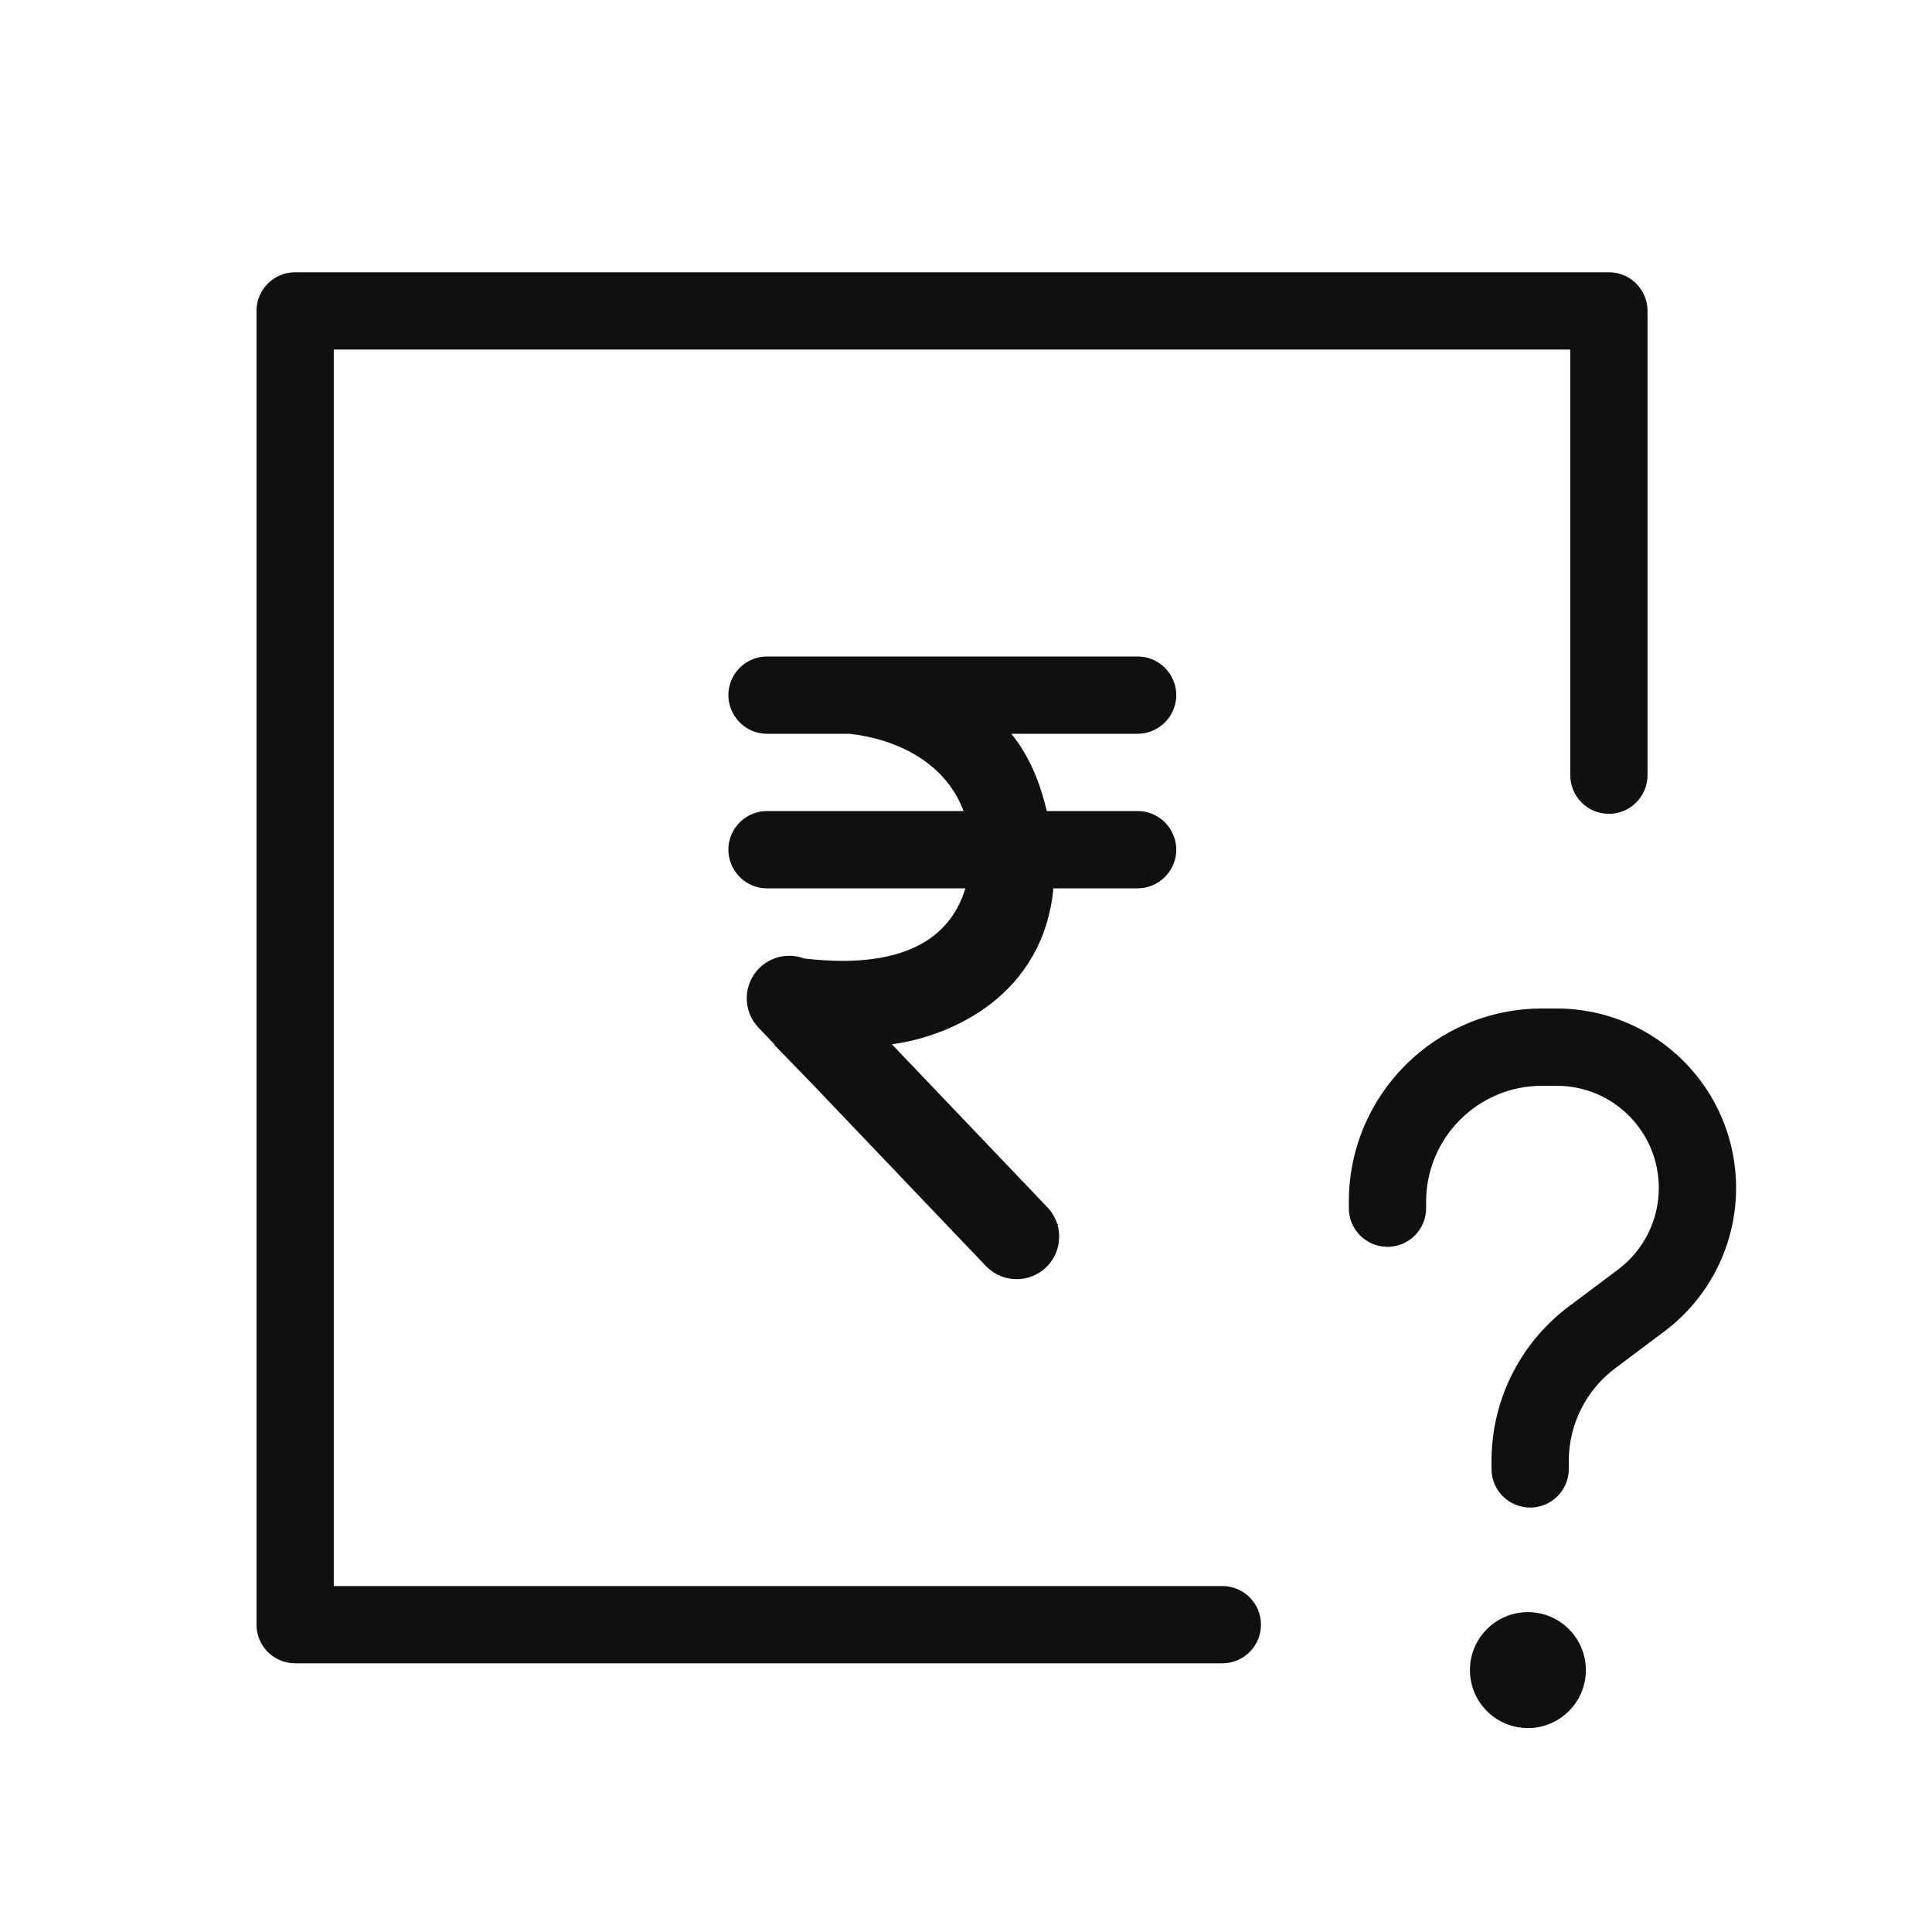 <svg width="25" height="25" viewBox="0 0 25 25" fill="none" xmlns="http://www.w3.org/2000/svg">
<path fill-rule="evenodd" clip-rule="evenodd" d="M3.319 4.023C3.319 3.747 3.543 3.523 3.819 3.523H20.819C21.095 3.523 21.319 3.747 21.319 4.023V10.031C21.319 10.307 21.095 10.531 20.819 10.531C20.543 10.531 20.319 10.307 20.319 10.031V4.523H4.319V20.523H15.817C16.093 20.523 16.317 20.747 16.317 21.023C16.317 21.3 16.093 21.523 15.817 21.523H3.819C3.543 21.523 3.319 21.3 3.319 21.023V4.023ZM12.469 10.495C12.21 9.808 11.509 9.549 10.988 9.495H9.926C9.566 9.495 9.324 9.125 9.467 8.795C9.547 8.613 9.727 8.495 9.926 8.495H14.72C15.078 8.495 15.32 8.86 15.181 9.189C15.103 9.374 14.921 9.495 14.72 9.495H13.086C13.337 9.799 13.468 10.17 13.546 10.495H14.72C15.078 10.495 15.32 10.86 15.181 11.189C15.103 11.374 14.921 11.495 14.72 11.495H13.631C13.499 12.878 12.318 13.409 11.541 13.513L13.553 15.622C13.612 15.684 13.653 15.755 13.678 15.83L13.692 15.845L13.684 15.851C13.739 16.041 13.688 16.254 13.536 16.4C13.316 16.61 12.968 16.602 12.758 16.383L10.527 14.044L10.021 13.522L10.023 13.516L9.815 13.298C9.605 13.078 9.613 12.73 9.833 12.52C9.99 12.37 10.214 12.331 10.406 12.403C11.819 12.567 12.326 12.045 12.492 11.495H9.926C9.566 11.495 9.324 11.125 9.467 10.795C9.547 10.613 9.727 10.495 9.926 10.495H12.469ZM19.954 14.05C19.126 14.05 18.454 14.722 18.454 15.55V15.634C18.454 15.91 18.23 16.134 17.954 16.134C17.678 16.134 17.454 15.91 17.454 15.634V15.55C17.454 14.17 18.573 13.05 19.954 13.05H20.144C21.426 13.05 22.465 14.09 22.465 15.372C22.465 16.103 22.121 16.791 21.536 17.229L20.901 17.705C20.523 17.988 20.3 18.433 20.3 18.905V19.008C20.3 19.284 20.076 19.508 19.8 19.508C19.524 19.508 19.3 19.284 19.3 19.008V18.905C19.3 18.118 19.671 17.376 20.302 16.904L20.936 16.429C21.269 16.18 21.465 15.788 21.465 15.372C21.465 14.642 20.874 14.05 20.144 14.05H19.954ZM19.771 22.361C20.185 22.361 20.521 22.025 20.521 21.611C20.521 21.197 20.185 20.861 19.771 20.861C19.356 20.861 19.021 21.197 19.021 21.611C19.021 22.025 19.356 22.361 19.771 22.361Z" fill="#101010"/>
</svg>
